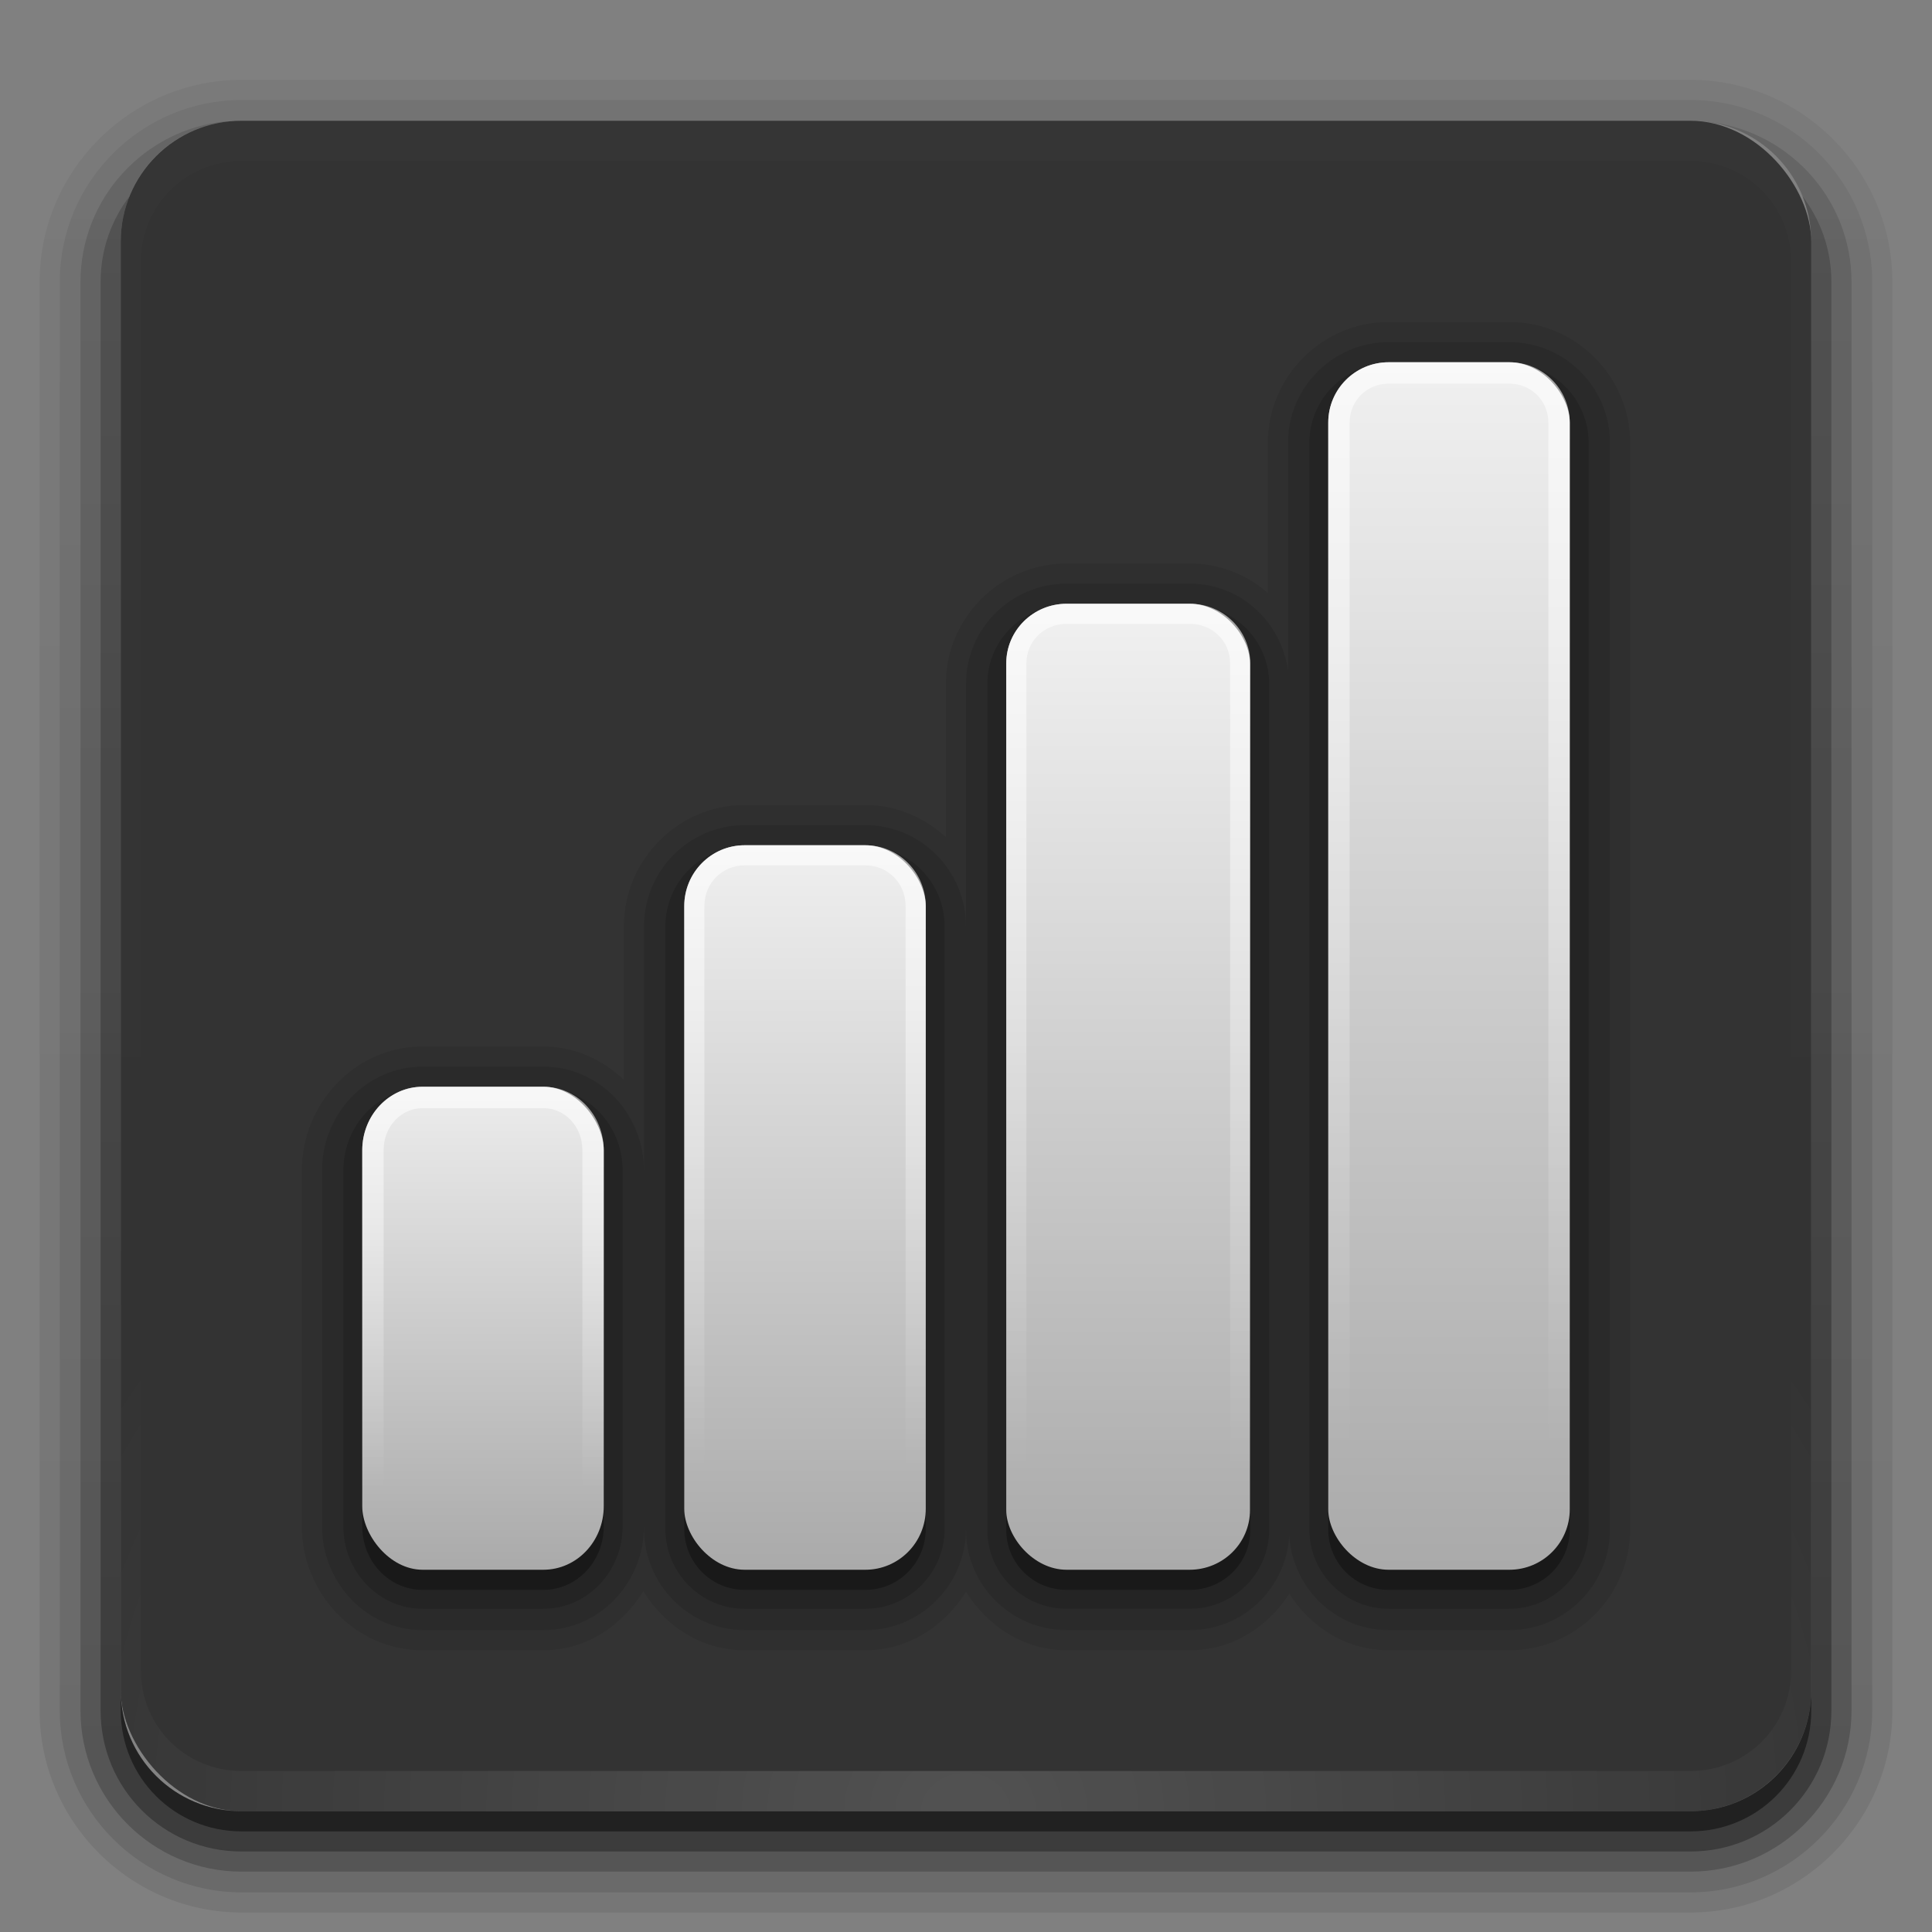 <?xml version="1.0" encoding="UTF-8" standalone="no"?>
<!-- Created with Inkscape (http://www.inkscape.org/) -->

<svg
   xmlns:dc="http://purl.org/dc/elements/1.1/"
   xmlns:cc="http://creativecommons.org/ns#"
   xmlns:rdf="http://www.w3.org/1999/02/22-rdf-syntax-ns#"
   xmlns:svg="http://www.w3.org/2000/svg"
   xmlns="http://www.w3.org/2000/svg"
   xmlns:xlink="http://www.w3.org/1999/xlink"
   xmlns:sodipodi="http://sodipodi.sourceforge.net/DTD/sodipodi-0.dtd"
   xmlns:inkscape="http://www.inkscape.org/namespaces/inkscape"
   width="48"
   height="48"
   id="svg2408"
   sodipodi:version="0.32"
   inkscape:version="0.47 r22583"
   version="1.0"
   sodipodi:docname="nm-signal-100.svg"
   inkscape:output_extension="org.inkscape.output.svg.inkscape">
  <rect width="100%" height="100%" fill="#808080" stroke="none"/>
  <defs
     id="defs2410">
    <linearGradient
       inkscape:collect="always"
       id="linearGradient3807">
      <stop
         style="stop-color:#ffffff;stop-opacity:1;"
         offset="0"
         id="stop3809" />
      <stop
         style="stop-color:#ffffff;stop-opacity:0;"
         offset="1"
         id="stop3811" />
    </linearGradient>
    <linearGradient
       inkscape:collect="always"
       id="linearGradient3799">
      <stop
         style="stop-color:#ffffff;stop-opacity:1;"
         offset="0"
         id="stop3801" />
      <stop
         style="stop-color:#ffffff;stop-opacity:0;"
         offset="1"
         id="stop3803" />
    </linearGradient>
    <linearGradient
       inkscape:collect="always"
       id="linearGradient3783">
      <stop
         style="stop-color:#ffffff;stop-opacity:1;"
         offset="0"
         id="stop3785" />
      <stop
         style="stop-color:#ffffff;stop-opacity:0;"
         offset="1"
         id="stop3787" />
    </linearGradient>
    <linearGradient
       id="ButtonShadow"
       gradientTransform="scale(1.006,0.994)"
       x1="45.448"
       y1="92.54"
       x2="45.448"
       y2="7.017"
       gradientUnits="userSpaceOnUse">
      <stop
         style="stop-color:#000000;stop-opacity:1;"
         offset="0"
         id="stop3750" />
      <stop
         style="stop-color:#000000;stop-opacity:0.588;"
         offset="1"
         id="stop3752" />
    </linearGradient>
    <linearGradient
       inkscape:collect="always"
       id="linearGradient3737">
      <stop
         style="stop-color:#ffffff;stop-opacity:1;"
         offset="0"
         id="stop3739" />
      <stop
         style="stop-color:#ffffff;stop-opacity:0;"
         offset="1"
         id="stop3741" />
    </linearGradient>
    <linearGradient
       id="linearGradient3700">
      <stop
         style="stop-color:#2276c5;stop-opacity:1;"
         offset="0"
         id="stop3702" />
      <stop
         style="stop-color:#68baf4;stop-opacity:1;"
         offset="1"
         id="stop3704" />
    </linearGradient>
    <inkscape:perspective
       sodipodi:type="inkscape:persp3d"
       inkscape:vp_x="0 : 526.18109 : 1"
       inkscape:vp_y="0 : 1000 : 0"
       inkscape:vp_z="744.09448 : 526.18109 : 1"
       inkscape:persp3d-origin="372.04724 : 350.78739 : 1"
       id="perspective2416" />
    <linearGradient
       inkscape:collect="always"
       xlink:href="#linearGradient3700"
       id="linearGradient3706"
       x1="48"
       y1="90"
       x2="48"
       y2="5.988"
       gradientUnits="userSpaceOnUse" />
    <linearGradient
       inkscape:collect="always"
       xlink:href="#linearGradient3737"
       id="linearGradient3743"
       x1="36.357"
       y1="6"
       x2="36.357"
       y2="63.893"
       gradientUnits="userSpaceOnUse" />
    <filter
       inkscape:collect="always"
       id="filter3174"
       color-interpolation-filters="sRGB">
      <feGaussianBlur
         inkscape:collect="always"
         stdDeviation="1.71"
         id="feGaussianBlur3176" />
    </filter>
    <linearGradient
       inkscape:collect="always"
       xlink:href="#linearGradient3737"
       id="linearGradient3188"
       gradientUnits="userSpaceOnUse"
       x1="36.357"
       y1="6"
       x2="36.357"
       y2="63.893" />
    <filter
       inkscape:collect="always"
       id="filter3794"
       x="-0.192"
       width="1.384"
       y="-0.192"
       height="1.384"
       color-interpolation-filters="sRGB">
      <feGaussianBlur
         inkscape:collect="always"
         stdDeviation="5.28"
         id="feGaussianBlur3796" />
    </filter>
    <linearGradient
       inkscape:collect="always"
       xlink:href="#linearGradient3737"
       id="linearGradient3613"
       x1="48"
       y1="20.221"
       x2="48"
       y2="138.661"
       gradientUnits="userSpaceOnUse" />
    <radialGradient
       inkscape:collect="always"
       xlink:href="#linearGradient3737"
       id="radialGradient3619"
       cx="48"
       cy="90.172"
       fx="48"
       fy="90.172"
       r="42"
       gradientTransform="matrix(1.157,0,0,0.996,-7.551,0.197)"
       gradientUnits="userSpaceOnUse" />
    <clipPath
       clipPathUnits="userSpaceOnUse"
       id="clipPath3613">
      <rect
         ry="6"
         rx="6"
         y="6"
         x="6"
         height="84"
         width="84"
         id="rect3615"
         style="fill:#ffffff;fill-opacity:1;fill-rule:nonzero;stroke:none" />
    </clipPath>
    <linearGradient
       inkscape:collect="always"
       xlink:href="#linearGradient3187"
       id="linearGradient3617"
       gradientUnits="userSpaceOnUse"
       x1="48"
       y1="90"
       x2="48"
       y2="5.988" />
    <inkscape:perspective
       id="perspective3925"
       inkscape:persp3d-origin="0.5 : 0.33333333 : 1"
       inkscape:vp_z="1 : 0.5 : 1"
       inkscape:vp_y="0 : 1000 : 0"
       inkscape:vp_x="0 : 0.5 : 1"
       sodipodi:type="inkscape:persp3d" />
    <linearGradient
       inkscape:collect="always"
       xlink:href="#linearGradient3187"
       id="linearGradient5006"
       gradientUnits="userSpaceOnUse"
       gradientTransform="matrix(1.017,0,0,1.017,-1.103,-1.103)"
       x1="69"
       y1="122"
       x2="69"
       y2="5.978" />
    <linearGradient
       id="linearGradient3187">
      <stop
         style="stop-color:#333333;stop-opacity:1;"
         offset="0"
         id="stop3189" />
      <stop
         style="stop-color:#444444;stop-opacity:1;"
         offset="1"
         id="stop3191" />
    </linearGradient>
    <linearGradient
       y2="5.978"
       x2="69"
       y1="122"
       x1="69"
       gradientTransform="matrix(1.017,0,0,1.017,-117.425,3.397)"
       gradientUnits="userSpaceOnUse"
       id="linearGradient3934"
       xlink:href="#linearGradient3187"
       inkscape:collect="always" />
    <inkscape:perspective
       id="perspective3964"
       inkscape:persp3d-origin="0.5 : 0.33333333 : 1"
       inkscape:vp_z="1 : 0.5 : 1"
       inkscape:vp_y="0 : 1000 : 0"
       inkscape:vp_x="0 : 0.5 : 1"
       sodipodi:type="inkscape:persp3d" />
    <radialGradient
       inkscape:collect="always"
       xlink:href="#linearGradient5226"
       id="radialGradient5232"
       cx="63.98"
       cy="61.949"
       fx="63.98"
       fy="61.949"
       r="58.02"
       gradientTransform="matrix(1.531,0,0,1.181,-33.967,-11.204)"
       gradientUnits="userSpaceOnUse" />
    <linearGradient
       inkscape:collect="always"
       id="linearGradient5226">
      <stop
         style="stop-color:#ffffff;stop-opacity:1;"
         offset="0"
         id="stop5228" />
      <stop
         style="stop-color:#ffffff;stop-opacity:0;"
         offset="1"
         id="stop5230" />
    </linearGradient>
    <inkscape:perspective
       id="perspective4003"
       inkscape:persp3d-origin="0.5 : 0.33333333 : 1"
       inkscape:vp_z="1 : 0.5 : 1"
       inkscape:vp_y="0 : 1000 : 0"
       inkscape:vp_x="0 : 0.5 : 1"
       sodipodi:type="inkscape:persp3d" />
    <radialGradient
       inkscape:collect="always"
       xlink:href="#linearGradient5226-0"
       id="radialGradient3462"
       gradientUnits="userSpaceOnUse"
       gradientTransform="matrix(0.707,0,0,0.264,2.935,34.088)"
       cx="69.75"
       cy="75.974"
       fx="69.75"
       fy="75.974"
       r="58.5" />
    <linearGradient
       inkscape:collect="always"
       id="linearGradient5226-0">
      <stop
         style="stop-color:#ffffff;stop-opacity:1;"
         offset="0"
         id="stop5228-7" />
      <stop
         style="stop-color:#ffffff;stop-opacity:0;"
         offset="1"
         id="stop5230-6" />
    </linearGradient>
    <radialGradient
       inkscape:collect="always"
       xlink:href="#linearGradient5226-0"
       id="radialGradient3465"
       gradientUnits="userSpaceOnUse"
       gradientTransform="matrix(0.519,-0.479,1.203,1.3,-72.744,-19.888)"
       cx="49.234"
       cy="70.608"
       fx="49.234"
       fy="70.608"
       r="25.484" />
    <radialGradient
       inkscape:collect="always"
       xlink:href="#linearGradient5226-0"
       id="radialGradient3468"
       gradientUnits="userSpaceOnUse"
       gradientTransform="matrix(0.975,0,0,0.926,-14.268,-12.601)"
       cx="64.23"
       cy="68.449"
       fx="64.23"
       fy="68.449"
       r="43.77" />
    <radialGradient
       inkscape:collect="always"
       xlink:href="#linearGradient5226-0"
       id="radialGradient3471"
       gradientUnits="userSpaceOnUse"
       gradientTransform="matrix(0.844,0,0,0.331,-5.816,32.793)"
       cx="63.875"
       cy="2.217"
       fx="63.875"
       fy="2.217"
       r="58.375" />
    <radialGradient
       inkscape:collect="always"
       xlink:href="#linearGradient3543"
       id="radialGradient3451"
       gradientUnits="userSpaceOnUse"
       cx="74.375"
       cy="67.125"
       fx="74.375"
       fy="67.125"
       r="3.125" />
    <linearGradient
       id="linearGradient3543">
      <stop
         style="stop-color:#ffffff;stop-opacity:1;"
         offset="0"
         id="stop3545" />
      <stop
         id="stop3555"
         offset="0.306"
         style="stop-color:#ffffff;stop-opacity:1;" />
      <stop
         id="stop3551"
         offset="0.519"
         style="stop-color:#ffffff;stop-opacity:0.641;" />
      <stop
         style="stop-color:#ffffff;stop-opacity:0;"
         offset="1"
         id="stop3547" />
    </linearGradient>
    <radialGradient
       inkscape:collect="always"
       xlink:href="#linearGradient3543"
       id="radialGradient3449"
       gradientUnits="userSpaceOnUse"
       cx="74.375"
       cy="67.125"
       fx="74.375"
       fy="67.125"
       r="3.125" />
    <linearGradient
       id="linearGradient4039">
      <stop
         style="stop-color:#ffffff;stop-opacity:1;"
         offset="0"
         id="stop4041" />
      <stop
         id="stop4043"
         offset="0.306"
         style="stop-color:#ffffff;stop-opacity:1;" />
      <stop
         id="stop4045"
         offset="0.519"
         style="stop-color:#ffffff;stop-opacity:0.641;" />
      <stop
         style="stop-color:#ffffff;stop-opacity:0;"
         offset="1"
         id="stop4047" />
    </linearGradient>
    <radialGradient
       inkscape:collect="always"
       xlink:href="#linearGradient3543"
       id="radialGradient3447"
       gradientUnits="userSpaceOnUse"
       cx="74.375"
       cy="67.125"
       fx="74.375"
       fy="67.125"
       r="3.125" />
    <linearGradient
       id="linearGradient4050">
      <stop
         style="stop-color:#ffffff;stop-opacity:1;"
         offset="0"
         id="stop4052" />
      <stop
         id="stop4054"
         offset="0.306"
         style="stop-color:#ffffff;stop-opacity:1;" />
      <stop
         id="stop4056"
         offset="0.519"
         style="stop-color:#ffffff;stop-opacity:0.641;" />
      <stop
         style="stop-color:#ffffff;stop-opacity:0;"
         offset="1"
         id="stop4058" />
    </linearGradient>
    <radialGradient
       inkscape:collect="always"
       xlink:href="#linearGradient3543"
       id="radialGradient3445"
       gradientUnits="userSpaceOnUse"
       cx="74.375"
       cy="67.125"
       fx="74.375"
       fy="67.125"
       r="3.125" />
    <linearGradient
       id="linearGradient4061">
      <stop
         style="stop-color:#ffffff;stop-opacity:1;"
         offset="0"
         id="stop4063" />
      <stop
         id="stop4065"
         offset="0.306"
         style="stop-color:#ffffff;stop-opacity:1;" />
      <stop
         id="stop4067"
         offset="0.519"
         style="stop-color:#ffffff;stop-opacity:0.641;" />
      <stop
         style="stop-color:#ffffff;stop-opacity:0;"
         offset="1"
         id="stop4069" />
    </linearGradient>
    <radialGradient
       inkscape:collect="always"
       xlink:href="#linearGradient3543"
       id="radialGradient3443"
       gradientUnits="userSpaceOnUse"
       cx="74.375"
       cy="67.125"
       fx="74.375"
       fy="67.125"
       r="3.125" />
    <linearGradient
       id="linearGradient4072">
      <stop
         style="stop-color:#ffffff;stop-opacity:1;"
         offset="0"
         id="stop4074" />
      <stop
         id="stop4076"
         offset="0.306"
         style="stop-color:#ffffff;stop-opacity:1;" />
      <stop
         id="stop4078"
         offset="0.519"
         style="stop-color:#ffffff;stop-opacity:0.641;" />
      <stop
         style="stop-color:#ffffff;stop-opacity:0;"
         offset="1"
         id="stop4080" />
    </linearGradient>
    <radialGradient
       inkscape:collect="always"
       xlink:href="#linearGradient3543"
       id="radialGradient3441"
       gradientUnits="userSpaceOnUse"
       cx="74.375"
       cy="67.125"
       fx="74.375"
       fy="67.125"
       r="3.125" />
    <linearGradient
       id="linearGradient4083">
      <stop
         style="stop-color:#ffffff;stop-opacity:1;"
         offset="0"
         id="stop4085" />
      <stop
         id="stop4087"
         offset="0.306"
         style="stop-color:#ffffff;stop-opacity:1;" />
      <stop
         id="stop4089"
         offset="0.519"
         style="stop-color:#ffffff;stop-opacity:0.641;" />
      <stop
         style="stop-color:#ffffff;stop-opacity:0;"
         offset="1"
         id="stop4091" />
    </linearGradient>
    <radialGradient
       r="3.125"
       fy="67.125"
       fx="74.375"
       cy="67.125"
       cx="74.375"
       gradientUnits="userSpaceOnUse"
       id="radialGradient4103"
       xlink:href="#linearGradient3543"
       inkscape:collect="always" />
    <inkscape:perspective
       id="perspective2930"
       inkscape:persp3d-origin="0.5 : 0.33333333 : 1"
       inkscape:vp_z="1 : 0.5 : 1"
       inkscape:vp_y="0 : 1000 : 0"
       inkscape:vp_x="0 : 0.5 : 1"
       sodipodi:type="inkscape:persp3d" />
    <linearGradient
       inkscape:collect="always"
       xlink:href="#linearGradient4081"
       id="linearGradient3689"
       x1="96"
       y1="-2"
       x2="96"
       y2="-82"
       gradientUnits="userSpaceOnUse"
       gradientTransform="translate(-20,16)" />
    <linearGradient
       id="linearGradient4081">
      <stop
         style="stop-color:#aaaaaa;stop-opacity:1;"
         offset="0"
         id="stop4083" />
      <stop
         style="stop-color:#f0f0f0;stop-opacity:1;"
         offset="1"
         id="stop4085-9" />
    </linearGradient>
    <linearGradient
       inkscape:collect="always"
       xlink:href="#linearGradient4081"
       id="linearGradient3691"
       x1="72"
       y1="-2"
       x2="72"
       y2="-66"
       gradientUnits="userSpaceOnUse"
       gradientTransform="matrix(0.75,0,0,0.74,0.611,79.48)" />
    <linearGradient
       id="linearGradient2939">
      <stop
         style="stop-color:#aaaaaa;stop-opacity:1;"
         offset="0"
         id="stop2941" />
      <stop
         style="stop-color:#f0f0f0;stop-opacity:1;"
         offset="1"
         id="stop2943" />
    </linearGradient>
    <linearGradient
       inkscape:collect="always"
       xlink:href="#linearGradient4081"
       id="linearGradient3693"
       x1="56"
       y1="-2"
       x2="56"
       y2="-50"
       gradientUnits="userSpaceOnUse"
       gradientTransform="matrix(0.75,0,0,0.757,2.5,79.513)" />
    <linearGradient
       id="linearGradient2946">
      <stop
         style="stop-color:#aaaaaa;stop-opacity:1;"
         offset="0"
         id="stop2948" />
      <stop
         style="stop-color:#f0f0f0;stop-opacity:1;"
         offset="1"
         id="stop2950" />
    </linearGradient>
    <linearGradient
       inkscape:collect="always"
       xlink:href="#linearGradient4081"
       id="linearGradient3695"
       x1="24"
       y1="-2"
       x2="24"
       y2="-34"
       gradientUnits="userSpaceOnUse"
       gradientTransform="matrix(0.75,0,0,0.789,4.5,79.579)" />
    <linearGradient
       id="linearGradient2953">
      <stop
         style="stop-color:#aaaaaa;stop-opacity:1;"
         offset="0"
         id="stop2955" />
      <stop
         style="stop-color:#f0f0f0;stop-opacity:1;"
         offset="1"
         id="stop2957" />
    </linearGradient>
    <linearGradient
       y2="-82"
       x2="96"
       y1="-2"
       x1="96"
       gradientTransform="matrix(0.75,0,0,0.75,-1.5,79.5)"
       gradientUnits="userSpaceOnUse"
       id="linearGradient2963"
       xlink:href="#linearGradient4081"
       inkscape:collect="always" />
    <linearGradient
       inkscape:collect="always"
       xlink:href="#linearGradient3783"
       id="linearGradient3789"
       x1="72"
       y1="18"
       x2="72"
       y2="72.009"
       gradientUnits="userSpaceOnUse" />
    <linearGradient
       inkscape:collect="always"
       xlink:href="#linearGradient3783"
       id="linearGradient3797"
       x1="56"
       y1="30"
       x2="56"
       y2="73"
       gradientUnits="userSpaceOnUse" />
    <linearGradient
       inkscape:collect="always"
       xlink:href="#linearGradient3799"
       id="linearGradient3805"
       x1="40"
       y1="42"
       x2="40"
       y2="73"
       gradientUnits="userSpaceOnUse" />
    <linearGradient
       inkscape:collect="always"
       xlink:href="#linearGradient3807"
       id="linearGradient3813"
       x1="24"
       y1="54"
       x2="24"
       y2="74"
       gradientUnits="userSpaceOnUse" />
    <linearGradient
       inkscape:collect="always"
       xlink:href="#linearGradient4081"
       id="linearGradient3821"
       gradientUnits="userSpaceOnUse"
       gradientTransform="matrix(0.75,0,0,0.75,-1.5,79.5)"
       x1="96"
       y1="-2"
       x2="96"
       y2="-82" />
    <linearGradient
       inkscape:collect="always"
       xlink:href="#linearGradient4081"
       id="linearGradient3828"
       gradientUnits="userSpaceOnUse"
       gradientTransform="matrix(0.75,0,0,0.74,0.611,80.48)"
       x1="72"
       y1="-2"
       x2="72"
       y2="-66" />
    <inkscape:perspective
       id="perspective2975"
       inkscape:persp3d-origin="0.5 : 0.33333333 : 1"
       inkscape:vp_z="1 : 0.5 : 1"
       inkscape:vp_y="0 : 1000 : 0"
       inkscape:vp_x="0 : 0.5 : 1"
       sodipodi:type="inkscape:persp3d" />
    <linearGradient
       y2="90.239"
       x2="32.251"
       y1="6.132"
       x1="32.251"
       gradientTransform="matrix(1.024,0,0,-1.012,-1.143,98.071)"
       gradientUnits="userSpaceOnUse"
       id="linearGradient3760"
       xlink:href="#ButtonShadow-0"
       inkscape:collect="always" />
    <linearGradient
       id="ButtonShadow-0"
       gradientTransform="matrix(1.006,0,0,0.994,100,0)"
       x1="45.448"
       y1="92.54"
       x2="45.448"
       y2="7.017"
       gradientUnits="userSpaceOnUse">
      <stop
         style="stop-color:#000000;stop-opacity:1;"
         offset="0"
         id="stop3750-8" />
      <stop
         style="stop-color:#000000;stop-opacity:0.588;"
         offset="1"
         id="stop3752-5" />
    </linearGradient>
    <linearGradient
       inkscape:collect="always"
       xlink:href="#ButtonShadow-0"
       id="linearGradient3780"
       gradientUnits="userSpaceOnUse"
       gradientTransform="matrix(1.024,0,0,-1.012,-1.143,98.071)"
       x1="32.251"
       y1="6.132"
       x2="32.251"
       y2="90.239" />
    <linearGradient
       id="linearGradient2984"
       gradientTransform="matrix(1.006,0,0,0.994,100,0)"
       x1="45.448"
       y1="92.54"
       x2="45.448"
       y2="7.017"
       gradientUnits="userSpaceOnUse">
      <stop
         style="stop-color:#000000;stop-opacity:1;"
         offset="0"
         id="stop2986" />
      <stop
         style="stop-color:#000000;stop-opacity:0.588;"
         offset="1"
         id="stop2988" />
    </linearGradient>
    <linearGradient
       inkscape:collect="always"
       xlink:href="#ButtonShadow-0"
       id="linearGradient3772"
       gradientUnits="userSpaceOnUse"
       gradientTransform="matrix(1.024,0,0,-1.012,-1.143,98.071)"
       x1="32.251"
       y1="6.132"
       x2="32.251"
       y2="90.239" />
    <linearGradient
       id="linearGradient2991"
       gradientTransform="matrix(1.006,0,0,0.994,100,0)"
       x1="45.448"
       y1="92.54"
       x2="45.448"
       y2="7.017"
       gradientUnits="userSpaceOnUse">
      <stop
         style="stop-color:#000000;stop-opacity:1;"
         offset="0"
         id="stop2993" />
      <stop
         style="stop-color:#000000;stop-opacity:0.588;"
         offset="1"
         id="stop2995" />
    </linearGradient>
    <linearGradient
       inkscape:collect="always"
       xlink:href="#ButtonShadow-0"
       id="linearGradient3725"
       gradientUnits="userSpaceOnUse"
       gradientTransform="matrix(1.024,0,0,-1.012,-1.143,98.071)"
       x1="32.251"
       y1="6.132"
       x2="32.251"
       y2="90.239" />
    <linearGradient
       id="linearGradient2998"
       gradientTransform="matrix(1.006,0,0,0.994,100,0)"
       x1="45.448"
       y1="92.54"
       x2="45.448"
       y2="7.017"
       gradientUnits="userSpaceOnUse">
      <stop
         style="stop-color:#000000;stop-opacity:1;"
         offset="0"
         id="stop3000" />
      <stop
         style="stop-color:#000000;stop-opacity:0.588;"
         offset="1"
         id="stop3002" />
    </linearGradient>
    <linearGradient
       inkscape:collect="always"
       xlink:href="#ButtonShadow-0"
       id="linearGradient3721"
       gradientUnits="userSpaceOnUse"
       gradientTransform="matrix(1,0,0,-1,0,97)"
       x1="32.251"
       y1="6.132"
       x2="32.251"
       y2="90.239" />
    <linearGradient
       id="linearGradient3005"
       gradientTransform="matrix(1.006,0,0,0.994,100,0)"
       x1="45.448"
       y1="92.54"
       x2="45.448"
       y2="7.017"
       gradientUnits="userSpaceOnUse">
      <stop
         style="stop-color:#000000;stop-opacity:1;"
         offset="0"
         id="stop3007" />
      <stop
         style="stop-color:#000000;stop-opacity:0.588;"
         offset="1"
         id="stop3009" />
    </linearGradient>
    <linearGradient
       y2="90.239"
       x2="32.251"
       y1="6.132"
       x1="32.251"
       gradientTransform="matrix(1.024,0,0,-1.012,-1.143,98.071)"
       gradientUnits="userSpaceOnUse"
       id="linearGradient3016"
       xlink:href="#ButtonShadow-0"
       inkscape:collect="always" />
  </defs>
  <sodipodi:namedview
     id="base"
     pagecolor="#ffffff"
     bordercolor="#666666"
     borderopacity="1.0"
     inkscape:pageopacity="0.0"
     inkscape:pageshadow="2"
     inkscape:zoom="7.135274"
     inkscape:cx="-5.529197"
     inkscape:cy="56.136923"
     inkscape:document-units="px"
     inkscape:current-layer="layer1"
     showgrid="true"
     showborder="true"
     inkscape:showpageshadow="false"
     inkscape:window-width="1920"
     inkscape:window-height="1023"
     inkscape:window-x="0"
     inkscape:window-y="24"
     inkscape:window-maximized="1">
    <inkscape:grid
       type="xygrid"
       id="grid3732"
       visible="true"
       enabled="true" />
  </sodipodi:namedview>
  <g
     transform="scale(0.5)"
     inkscape:groupmode="layer"
     id="layer2"
     inkscape:label="Blur Shadow"
     style="display:none"
     sodipodi:insensitive="true">
    <rect
       style="opacity:0.9;fill:url(#ButtonShadow);fill-opacity:1;fill-rule:nonzero;stroke:none;filter:url(#filter3174)"
       id="rect3745"
       width="86"
       height="85"
       x="5"
       y="7"
       rx="6"
       ry="6" />
  </g>
  <g
     transform="scale(0.5)"
     inkscape:groupmode="layer"
     id="layer3"
     inkscape:label="Shadow"
     style="display:inline"
     sodipodi:insensitive="true">
    <path
       style="opacity:0.08;fill:url(#linearGradient3016);fill-opacity:1;fill-rule:nonzero;stroke:none;display:inline"
       d="M 12,3.969 C 6.489,3.969 1.969,8.489 1.969,14 l 0,71 c 0,5.511 4.52,10.031 10.031,10.031 l 72,0 c 5.511,0 10.031,-4.52 10.031,-10.031 l 0,-71 C 94.031,8.489 89.511,3.969 84,3.969 l -72,0 z M 12,6 84,6 c 3.324,0 6,2.676 6,6 l 0,72 c 0,3.324 -2.676,6 -6,6 L 12,90 C 8.676,90 6,87.324 6,84 L 6,12 C 6,8.676 8.676,6 12,6 z"
       id="path3786" />
    <path
       style="opacity:0.1;fill:url(#linearGradient3780);fill-opacity:1;fill-rule:nonzero;stroke:none;display:inline"
       d="M 12,4.969 C 7.028,4.969 2.969,9.028 2.969,14 l 0,71 c 0,4.972 4.06,9.031 9.031,9.031 l 72,0 c 4.972,0 9.031,-4.06 9.031,-9.031 l 0,-71 C 93.031,9.028 88.972,4.969 84,4.969 l -72,0 z M 12,6 84,6 c 3.324,0 6,2.676 6,6 l 0,72 c 0,3.324 -2.676,6 -6,6 L 12,90 C 8.676,90 6,87.324 6,84 L 6,12 C 6,8.676 8.676,6 12,6 z"
       id="path3778" />
    <path
       style="opacity:0.2;fill:url(#linearGradient3772);fill-opacity:1;fill-rule:nonzero;stroke:none;display:inline"
       d="M 11.188,6.031 C 7.16,6.442 4,9.866 4,14 l 0,71 c 0,4.409 3.591,8 8,8 l 72,0 c 4.409,0 8,-3.591 8,-8 L 92,14 C 92,9.803 88.741,6.354 84.625,6.031 87.658,6.337 90,8.884 90,12 l 0,72 c 0,3.324 -2.676,6 -6,6 L 12,90 C 8.676,90 6,87.324 6,84 L 6,12 c 0,-3.116 2.342,-5.663 5.375,-5.969 -0.062,0.005 -0.126,-0.006 -0.188,0 z"
       id="path3770" />
    <path
       style="opacity:0.3;fill:url(#linearGradient3725);fill-opacity:1;fill-rule:nonzero;stroke:none;display:inline"
       d="M 6.438,9.75 C 5.538,10.927 5,12.397 5,14 l 0,71 c 0,3.878 3.122,7 7,7 l 72,0 c 3.878,0 7,-3.122 7,-7 L 91,14 C 91,12.397 90.462,10.927 89.562,9.75 89.842,10.444 90,11.204 90,12 l 0,72 c 0,3.324 -2.676,6 -6,6 L 12,90 C 8.676,90 6,87.324 6,84 L 6,12 C 6,11.204 6.158,10.444 6.438,9.75 z"
       id="rect3723" />
    <path
       style="opacity:0.45;fill:url(#linearGradient3721);fill-opacity:1;fill-rule:nonzero;stroke:none;display:inline"
       d="m 6,84 0,1 c 0,3.324 2.676,6 6,6 l 72,0 c 3.324,0 6,-2.676 6,-6 l 0,-1 c 0,3.324 -2.676,6 -6,6 L 12,90 C 8.676,90 6,87.324 6,84 z"
       id="rect3716" />
  </g>
  <g
     transform="scale(0.5)"
     inkscape:label="Button"
     inkscape:groupmode="layer"
     id="layer1"
     style="display:inline">
    <rect
       style="fill:#000000;fill-opacity:1;fill-rule:nonzero;stroke:none;opacity:0.6"
       id="rect2419"
       width="84"
       height="84"
       x="6"
       y="6"
       rx="6"
       ry="6" />
    <path
       style="opacity:0.01;fill:url(#linearGradient3188);fill-opacity:1;fill-rule:nonzero;stroke:none"
       d="M 12,6 C 8.676,6 6,8.676 6,12 l 0,2 0,68 0,2 c 0,0.335 0.041,0.651 0.094,0.969 0.049,0.296 0.097,0.597 0.188,0.875 0.01,0.03 0.021,0.064 0.031,0.094 0.099,0.288 0.235,0.547 0.375,0.812 0.145,0.274 0.316,0.536 0.5,0.781 0.184,0.246 0.374,0.473 0.594,0.688 0.44,0.428 0.943,0.815 1.5,1.094 0.279,0.14 0.573,0.247 0.875,0.344 -0.256,-0.1 -0.487,-0.236 -0.719,-0.375 -0.007,-0.004 -0.024,0.004 -0.031,0 -0.032,-0.019 -0.062,-0.043 -0.094,-0.062 -0.12,-0.077 -0.231,-0.164 -0.344,-0.25 -0.106,-0.081 -0.213,-0.161 -0.312,-0.25 C 8.478,88.557 8.309,88.373 8.156,88.188 8.049,88.057 7.938,87.922 7.844,87.781 7.819,87.743 7.805,87.695 7.781,87.656 7.716,87.553 7.651,87.452 7.594,87.344 7.493,87.149 7.388,86.928 7.312,86.719 7.305,86.697 7.289,86.678 7.281,86.656 7.249,86.564 7.245,86.469 7.219,86.375 7.188,86.268 7.148,86.172 7.125,86.062 7.052,85.721 7,85.364 7,85 L 7,83 7,15 7,13 C 7,10.218 9.218,8 12,8 l 2,0 68,0 2,0 c 2.782,0 5,2.218 5,5 l 0,2 0,68 0,2 c 0,0.364 -0.052,0.721 -0.125,1.062 -0.044,0.207 -0.088,0.398 -0.156,0.594 -0.008,0.022 -0.023,0.041 -0.031,0.062 -0.063,0.174 -0.138,0.367 -0.219,0.531 -0.042,0.083 -0.079,0.17 -0.125,0.25 -0.055,0.097 -0.127,0.188 -0.188,0.281 -0.094,0.141 -0.205,0.276 -0.312,0.406 -0.143,0.174 -0.303,0.347 -0.469,0.5 -0.011,0.01 -0.02,0.021 -0.031,0.031 -0.138,0.126 -0.285,0.234 -0.438,0.344 -0.103,0.073 -0.204,0.153 -0.312,0.219 -0.007,0.004 -0.024,-0.004 -0.031,0 -0.232,0.139 -0.463,0.275 -0.719,0.375 0.302,-0.097 0.596,-0.204 0.875,-0.344 0.557,-0.279 1.06,-0.666 1.5,-1.094 0.22,-0.214 0.409,-0.442 0.594,-0.688 0.184,-0.246 0.355,-0.508 0.5,-0.781 0.14,-0.265 0.276,-0.525 0.375,-0.812 0.01,-0.031 0.021,-0.063 0.031,-0.094 0.09,-0.278 0.139,-0.579 0.188,-0.875 C 89.959,84.651 90,84.335 90,84 l 0,-2 0,-68 0,-2 C 90,8.676 87.324,6 84,6 L 12,6 z"
       id="rect3728" />
    <path
       id="path3615"
       d="M 12,90 C 8.676,90 6,87.324 6,84 L 6,82 6,14 6,12 c 0,-0.335 0.041,-0.651 0.094,-0.969 0.049,-0.296 0.097,-0.597 0.188,-0.875 C 6.291,10.126 6.302,10.093 6.312,10.062 6.411,9.775 6.547,9.515 6.688,9.25 6.832,8.976 7.003,8.714 7.188,8.469 7.372,8.223 7.561,7.995 7.781,7.781 8.221,7.353 8.724,6.967 9.281,6.688 9.56,6.548 9.855,6.441 10.156,6.344 9.9,6.444 9.67,6.58 9.438,6.719 c -0.007,0.004 -0.024,-0.004 -0.031,0 -0.032,0.019 -0.062,0.043 -0.094,0.062 -0.12,0.077 -0.231,0.164 -0.344,0.25 -0.106,0.081 -0.213,0.161 -0.312,0.25 C 8.478,7.443 8.309,7.627 8.156,7.812 8.049,7.943 7.938,8.078 7.844,8.219 7.819,8.257 7.805,8.305 7.781,8.344 7.716,8.447 7.651,8.548 7.594,8.656 7.493,8.851 7.388,9.072 7.312,9.281 7.305,9.303 7.289,9.322 7.281,9.344 7.249,9.436 7.245,9.531 7.219,9.625 7.188,9.732 7.148,9.828 7.125,9.938 7.052,10.279 7,10.636 7,11 l 0,2 0,68 0,2 c 0,2.782 2.218,5 5,5 l 2,0 68,0 2,0 c 2.782,0 5,-2.218 5,-5 l 0,-2 0,-68 0,-2 C 89,10.636 88.948,10.279 88.875,9.938 88.831,9.731 88.787,9.54 88.719,9.344 88.711,9.322 88.695,9.303 88.688,9.281 88.625,9.108 88.549,8.914 88.469,8.75 88.427,8.667 88.39,8.58 88.344,8.5 88.289,8.403 88.217,8.312 88.156,8.219 88.062,8.078 87.951,7.943 87.844,7.812 87.701,7.638 87.541,7.466 87.375,7.312 87.364,7.302 87.355,7.291 87.344,7.281 87.205,7.156 87.059,7.047 86.906,6.938 86.804,6.864 86.702,6.784 86.594,6.719 c -0.007,-0.004 -0.024,0.004 -0.031,0 -0.232,-0.139 -0.463,-0.275 -0.719,-0.375 0.302,0.097 0.596,0.204 0.875,0.344 0.557,0.279 1.06,0.666 1.5,1.094 0.22,0.214 0.409,0.442 0.594,0.688 0.184,0.246 0.355,0.508 0.5,0.781 0.14,0.265 0.276,0.525 0.375,0.812 0.01,0.031 0.021,0.063 0.031,0.094 0.09,0.278 0.139,0.579 0.188,0.875 C 89.959,11.349 90,11.665 90,12 l 0,2 0,68 0,2 c 0,3.324 -2.676,6 -6,6 l -72,0 z"
       style="opacity:0.15;fill:url(#radialGradient3619);fill-opacity:1;fill-rule:nonzero;stroke:none" />
  </g>
  <g
     transform="scale(0.5)"
     inkscape:groupmode="layer"
     id="layer5"
     inkscape:label="Highlight"
     sodipodi:insensitive="true"
     style="display:none">
    <rect
       style="opacity:0.1;fill:url(#linearGradient3613);fill-opacity:1;fill-rule:nonzero;stroke:#ffffff;stroke-width:0.5;stroke-linecap:round;stroke-linejoin:miter;stroke-miterlimit:4;stroke-opacity:1;stroke-dasharray:none;stroke-dashoffset:0;filter:url(#filter3794)"
       id="rect3171"
       width="66"
       height="66"
       x="15"
       y="15"
       rx="12"
       ry="12"
       clip-path="url(#clipPath3613)" />
  </g>
  <g
     transform="scale(0.5)"
     inkscape:groupmode="layer"
     id="layer4"
     inkscape:label="Signal"
     sodipodi:insensitive="true">
    <path
       sodipodi:type="inkscape:offset"
       inkscape:radius="0.99421608"
       inkscape:original="M 69 17 C 66.245541 17 64 19.245541 64 22 L 64 33.3125 C 63.660334 30.889885 61.639078 29 59.125 29 L 53 29 C 50.253487 29 48 31.224108 48 33.96875 L 48 46.03125 C 48 43.271435 45.766034 41 43 41 L 37 41 C 34.233966 41 32 43.271435 32 46.03125 L 32 58.15625 C 32 55.364356 29.804358 53 27 53 L 21 53 C 18.195642 53 16 55.364356 16 58.15625 L 16 75.84375 C 16 78.635644 18.195642 81 21 81 L 27 81 C 29.804358 81 32 78.635644 32 75.84375 L 32 75.96875 C 32 78.728565 34.233966 81 37 81 L 43 81 C 45.744533 81 47.965418 78.762194 48 76.03125 C 48 78.775892 50.253487 81 53 81 L 59.125 81 C 61.760633 81 63.889564 78.935674 64.0625 76.34375 C 64.250395 78.931176 66.367448 81 69 81 L 75 81 C 77.754459 81 80 78.754459 80 76 L 80 22 C 80 19.245541 77.754459 17 75 17 L 69 17 z "
       style="opacity:0.08;fill:#000000;fill-opacity:1;stroke:none;display:inline"
       id="path3842"
       d="m 69,16 c -3.295,0 -6,2.705 -6,6 l 0,7.469 C 61.966,28.555 60.616,28 59.125,28 L 53,28 c -3.283,0 -6,2.68 -6,5.969 l 0,7.625 C 45.937,40.626 44.544,40 43,40 l -6,0 c -3.31,0 -6,2.735 -6,6.031 l 0,7.625 C 29.943,52.661 28.569,52 27,52 l -6,0 c -3.363,0 -6,2.843 -6,6.156 l 0,17.688 C 15,79.157 17.637,82 21,82 l 6,0 c 2.15,0 3.913,-1.235 4.969,-2.938 C 33.024,80.783 34.842,82 37,82 l 6,0 c 2.141,0 3.94,-1.207 5,-2.906 C 49.063,80.791 50.863,82 53,82 l 6.125,0 c 2.103,0 3.882,-1.158 4.938,-2.812 C 65.117,80.846 66.893,82 69,82 l 6,0 c 3.295,0 6,-2.705 6,-6 l 0,-54 c 0,-3.295 -2.705,-6 -6,-6 l -6,0 z" />
    <path
       style="opacity:0.1;fill:#000000;fill-opacity:1;stroke:none;display:inline"
       d="m 69,17 c -2.754,0 -5,2.246 -5,5 l 0,11.312 C 63.66,30.89 61.639,29 59.125,29 L 53,29 c -2.747,0 -5,2.224 -5,4.969 l 0,12.062 C 48,43.271 45.766,41 43,41 l -6,0 c -2.766,0 -5,2.271 -5,5.031 l 0,12.125 C 32,55.364 29.804,53 27,53 l -6,0 c -2.804,0 -5,2.364 -5,5.156 l 0,17.688 C 16,78.636 18.196,81 21,81 l 6,0 c 2.804,0 5,-2.364 5,-5.156 l 0,0.125 C 32,78.729 34.234,81 37,81 l 6,0 c 2.745,0 4.965,-2.238 5,-4.969 C 48,78.776 50.253,81 53,81 l 6.125,0 c 2.636,0 4.765,-2.064 4.938,-4.656 C 64.25,78.931 66.367,81 69,81 l 6,0 c 2.754,0 5,-2.246 5,-5 l 0,-54 c 0,-2.754 -2.246,-5 -5,-5 l -6,0 z"
       id="path3837" />
    <path
       sodipodi:type="inkscape:offset"
       inkscape:radius="0.94465059"
       inkscape:original="M 69 19 C 67.338 19 66 20.338 66 22 L 66 76 C 66 77.662 67.338 79 69 79 L 75 79 C 76.662 79 78 77.662 78 76 L 78 22 C 78 20.338 76.662 19 75 19 L 69 19 z M 53 31 C 51.338 31 50 32.328618 50 33.96875 L 50 76.03125 C 50 77.671382 51.338 79 53 79 L 59.125 79 C 60.787 79 62.125 77.671382 62.125 76.03125 L 62.125 33.96875 C 62.125 32.328618 60.787 31 59.125 31 L 53 31 z M 37 43 C 35.338 43 34 44.354671 34 46.03125 L 34 75.96875 C 34 77.645329 35.338 79 37 79 L 43 79 C 44.662 79 46 77.645329 46 75.96875 L 46 46.03125 C 46 44.354671 44.662 43 43 43 L 37 43 z M 21 55 C 19.338 55 18 56.406776 18 58.15625 L 18 75.84375 C 18 77.593224 19.338 79 21 79 L 27 79 C 28.662 79 30 77.593224 30 75.84375 L 30 58.15625 C 30 56.406776 28.662 55 27 55 L 21 55 z "
       style="opacity:0.15;fill:#000000;fill-opacity:1;stroke:none;display:inline"
       id="path3833"
       d="m 69,18.062 c -2.169,0 -3.938,1.769 -3.938,3.938 l 0,54 c 0,2.169 1.769,3.938 3.938,3.938 l 6,0 c 2.169,0 3.938,-1.769 3.938,-3.938 l 0,-54 c 0,-2.169 -1.769,-3.938 -3.938,-3.938 l -6,0 z m -16,12 c -2.165,0 -3.938,1.752 -3.938,3.906 l 0,42.062 c 0,2.154 1.772,3.906 3.938,3.906 l 6.125,0 c 2.165,0 3.938,-1.752 3.938,-3.906 l 0,-42.062 c 0,-2.154 -1.772,-3.906 -3.938,-3.906 l -6.125,0 z m -16,12 c -2.175,0 -3.938,1.79 -3.938,3.969 l 0,29.938 c 0,2.179 1.762,3.969 3.938,3.969 l 6,0 c 2.175,0 3.938,-1.79 3.938,-3.969 l 0,-29.938 C 46.938,43.852 45.175,42.062 43,42.062 l -6,0 z m -16,12 c -2.195,0 -3.938,1.863 -3.938,4.094 l 0,17.688 c 0,2.231 1.742,4.094 3.938,4.094 l 6,0 c 2.195,0 3.938,-1.863 3.938,-4.094 l 0,-17.688 C 30.938,55.925 29.195,54.062 27,54.062 l -6,0 z" />
    <path
       style="opacity:0.3;fill:#000000;fill-opacity:1;stroke:none;display:inline"
       d="m 69,19 c -1.662,0 -3,1.338 -3,3 l 0,54 c 0,1.662 1.338,3 3,3 l 6,0 c 1.662,0 3,-1.338 3,-3 l 0,-54 c 0,-1.662 -1.338,-3 -3,-3 l -6,0 z M 53,31 c -1.662,0 -3,1.329 -3,2.969 l 0,42.062 C 50,77.671 51.338,79 53,79 l 6.125,0 c 1.662,0 3,-1.329 3,-2.969 l 0,-42.062 C 62.125,32.329 60.787,31 59.125,31 L 53,31 z M 37,43 c -1.662,0 -3,1.355 -3,3.031 l 0,29.938 C 34,77.645 35.338,79 37,79 l 6,0 c 1.662,0 3,-1.355 3,-3.031 l 0,-29.938 C 46,44.355 44.662,43 43,43 l -6,0 z M 21,55 c -1.662,0 -3,1.407 -3,3.156 l 0,17.688 C 18,77.593 19.338,79 21,79 l 6,0 c 1.662,0 3,-1.407 3,-3.156 l 0,-17.688 C 30,56.407 28.662,55 27,55 l -6,0 z"
       id="rect3815" />
    <rect
       style="fill:url(#linearGradient2963);fill-opacity:1;stroke:none;display:inline"
       id="rect2903"
       width="12"
       height="60"
       x="66"
       y="18"
       rx="3"
       ry="3" />
    <rect
       y="30"
       x="50"
       height="48"
       width="12.111"
       id="rect2905"
       style="fill:url(#linearGradient3691);fill-opacity:1;stroke:none;display:inline"
       rx="3"
       ry="2.961" />
    <rect
       style="fill:url(#linearGradient3693);fill-opacity:1;stroke:none;display:inline"
       id="rect2907"
       width="12"
       height="36"
       x="34"
       y="42"
       rx="3"
       ry="3.026" />
    <rect
       y="54"
       x="18"
       height="24"
       width="12"
       id="rect2909"
       style="fill:url(#linearGradient3695);fill-opacity:1;stroke:none;display:inline"
       rx="3"
       ry="3.158" />
    <path
       style="opacity:0.6;fill:url(#linearGradient3789);fill-opacity:1;stroke:none;display:inline"
       d="m 69,18 c -1.662,0 -3,1.338 -3,3 l 0,54 c 0,1.662 1.338,3 3,3 l 6,0 c 1.662,0 3,-1.338 3,-3 l 0,-54 c 0,-1.662 -1.338,-3 -3,-3 l -6,0 z m 0,1.062 6,0 c 1.084,0 1.938,0.854 1.938,1.938 l 0,54 c 0,1.084 -0.854,1.938 -1.938,1.938 l -6,0 c -1.084,0 -1.938,-0.854 -1.938,-1.938 l 0,-54 c 0,-1.084 0.854,-1.938 1.938,-1.938 z"
       id="rect3753" />
    <path
       style="opacity:0.6;fill:url(#linearGradient3797);fill-opacity:1;stroke:none;display:inline"
       d="m 53,30 c -1.662,0 -3,1.329 -3,2.969 l 0,42.062 C 50,76.671 51.338,78 53,78 l 6.125,0 c 1.662,0 3,-1.329 3,-2.969 l 0,-42.062 C 62.125,31.329 60.787,30 59.125,30 L 53,30 z m 0,1 6.125,0 c 1.132,0 2,0.869 2,1.969 l 0,42.062 C 61.125,76.131 60.257,77 59.125,77 L 53,77 c -1.132,0 -2,-0.869 -2,-1.969 l 0,-42.062 C 51,31.869 51.868,31 53,31 z"
       id="rect3755" />
    <path
       style="opacity:0.6;fill:url(#linearGradient3805);fill-opacity:1;stroke:none;display:inline"
       d="m 37,42 c -1.662,0 -3,1.355 -3,3.031 l 0,29.938 C 34,76.645 35.338,78 37,78 l 6,0 c 1.662,0 3,-1.355 3,-3.031 l 0,-29.938 C 46,43.355 44.662,42 43,42 l -6,0 z m 0,1 6,0 c 1.122,0 2,0.884 2,2.031 l 0,29.938 C 45,76.116 44.122,77 43,77 l -6,0 c -1.122,0 -2,-0.884 -2,-2.031 l 0,-29.938 C 35,43.884 35.878,43 37,43 z"
       id="rect3757" />
    <path
       style="opacity:0.6;fill:url(#linearGradient3813);fill-opacity:1;stroke:none;display:inline"
       d="m 21,54 c -1.662,0 -3,1.407 -3,3.156 l 0,17.688 C 18,76.593 19.338,78 21,78 l 6,0 c 1.662,0 3,-1.407 3,-3.156 l 0,-17.688 C 30,55.407 28.662,54 27,54 l -6,0 z m 0,1.062 6,0 c 1.054,0 1.938,0.893 1.938,2.094 l 0,17.688 c 0,1.2 -0.883,2.094 -1.938,2.094 l -6,0 c -1.054,0 -1.938,-0.893 -1.938,-2.094 l 0,-17.688 c 0,-1.2 0.883,-2.094 1.938,-2.094 z"
       id="rect3759" />
  </g>
</svg>
